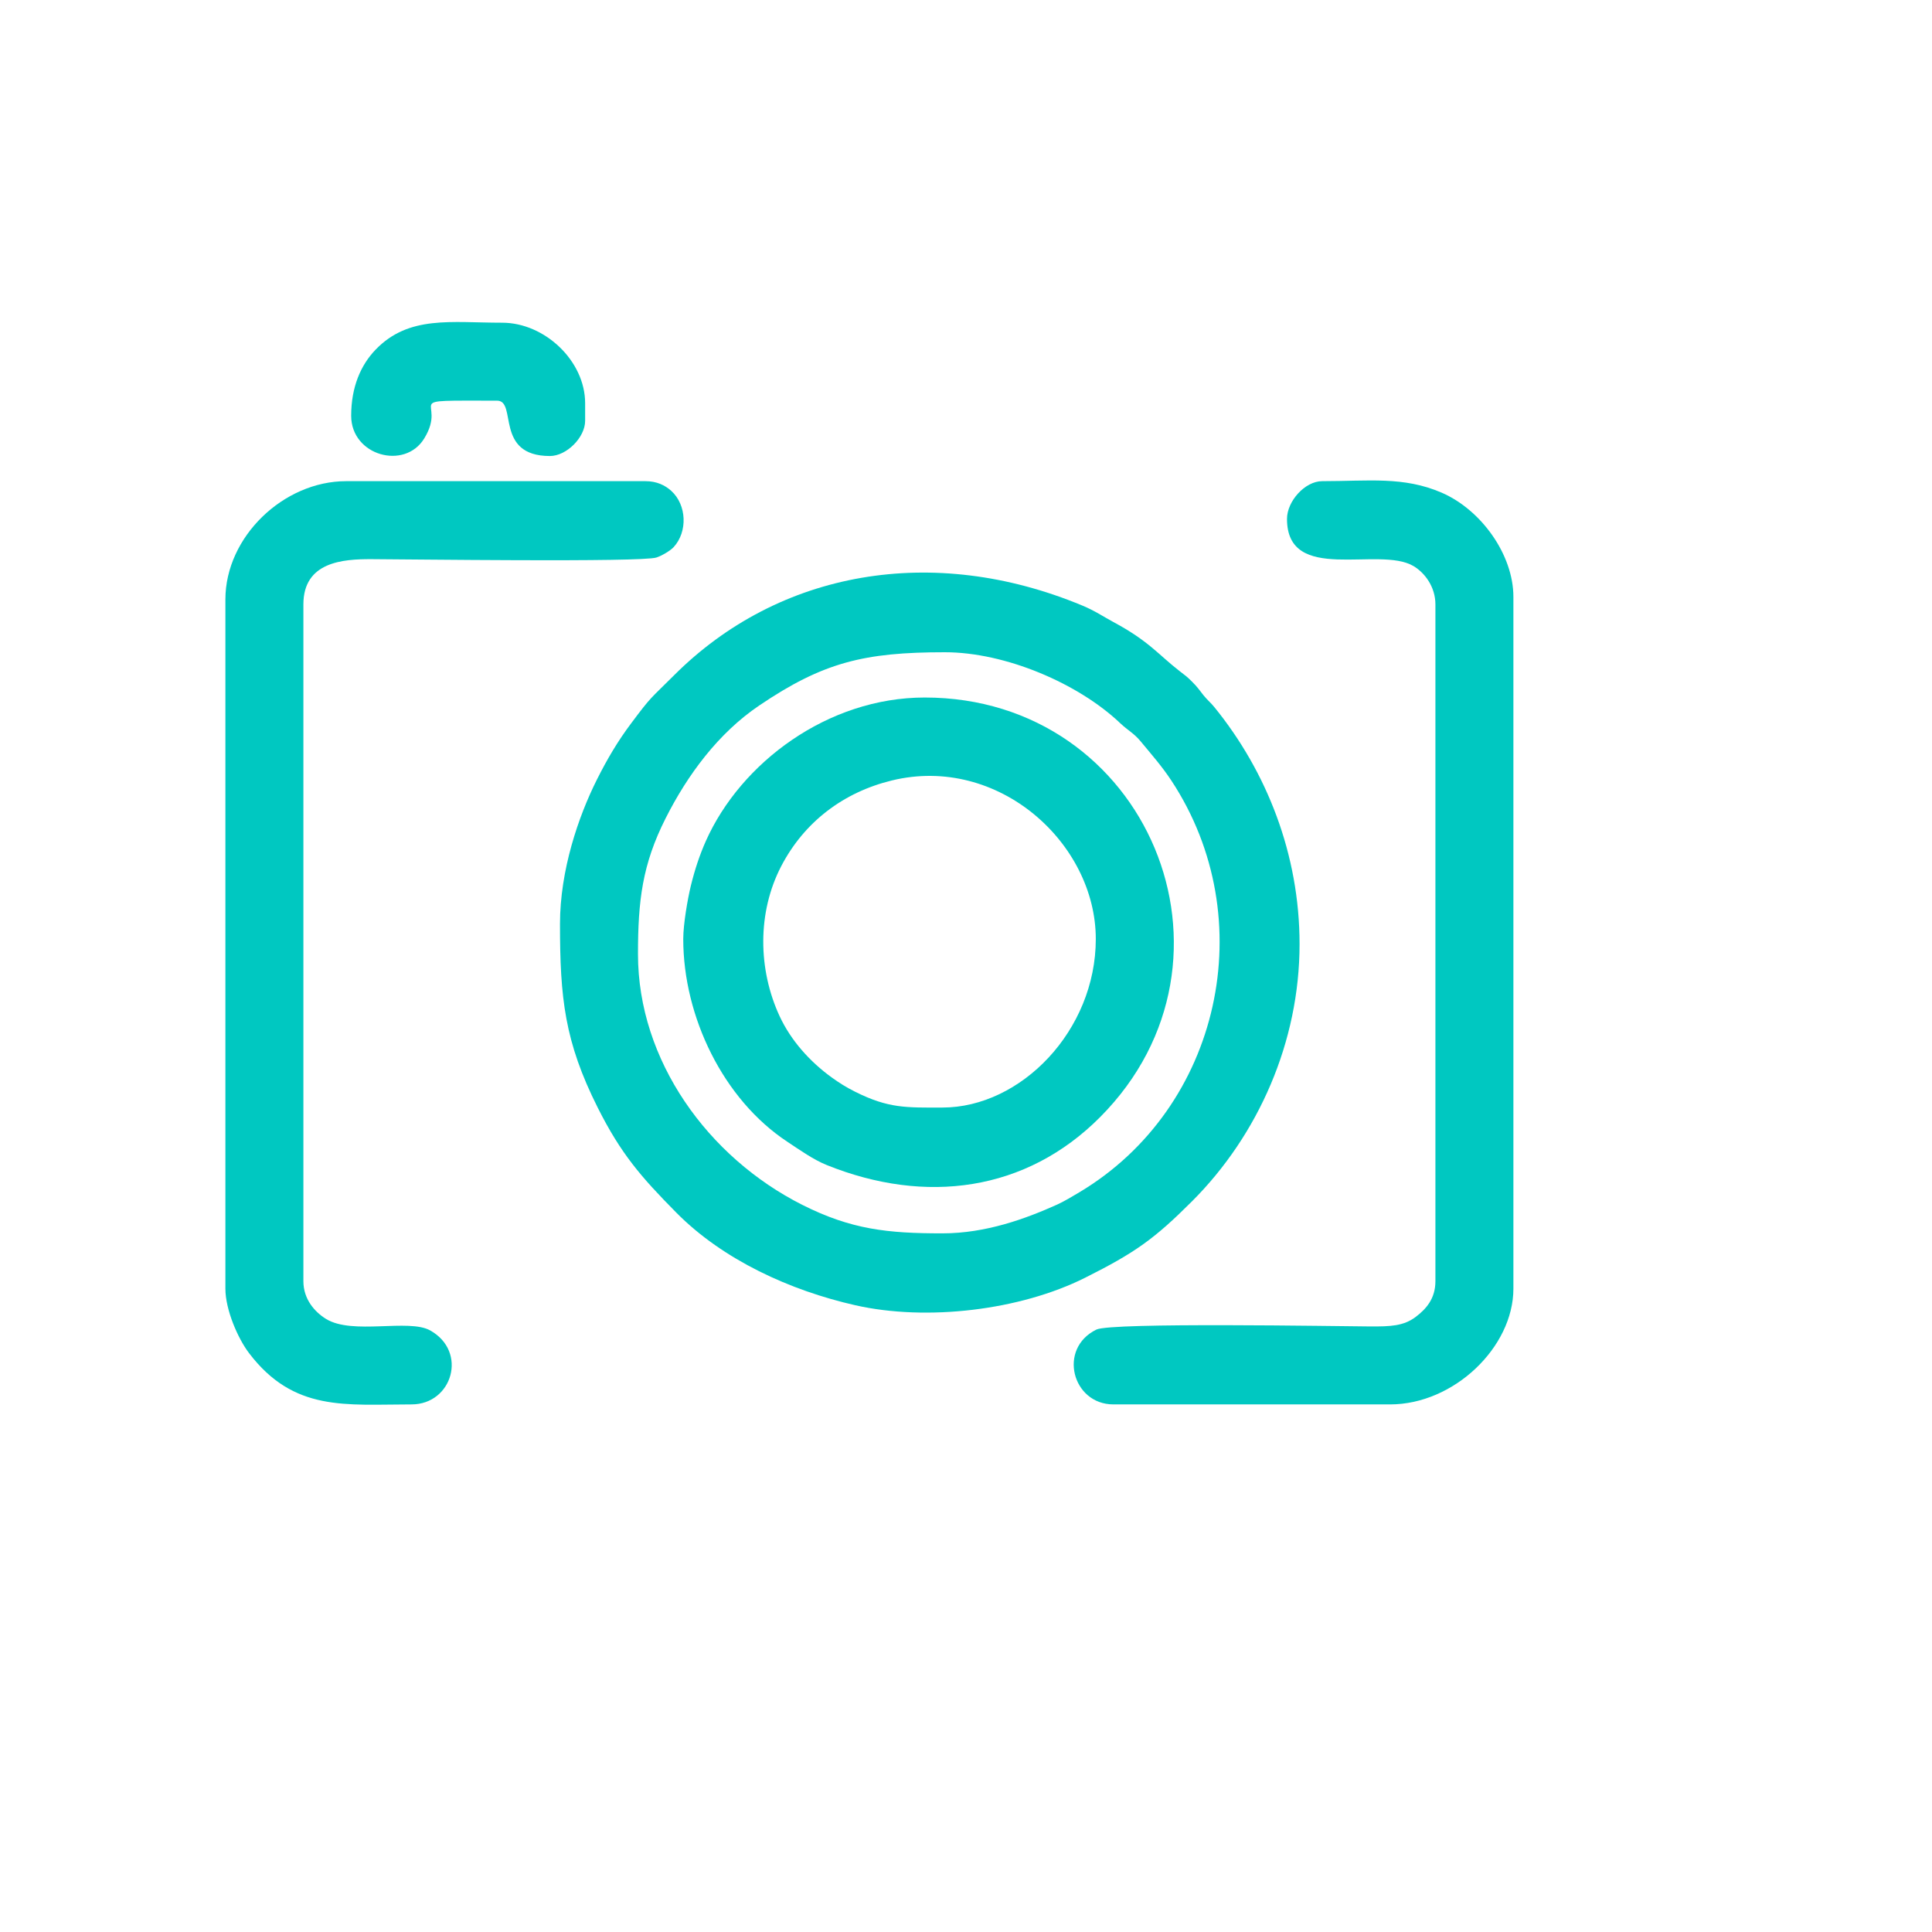 <svg width="60" height="60" viewBox="0 0 60 60" fill="none" xmlns="http://www.w3.org/2000/svg">
<g filter="url(#filter0_d_759_2)">
<circle cx="27" cy="27" r="26" fill="white" fill-opacity="0.5" shape-rendering="crispEdges"/>
</g>
<path fill-rule="evenodd" clip-rule="evenodd" d="M29.266 38.303C27.565 38.303 26.438 38.184 24.916 37.418C21.991 35.944 19.813 32.939 19.813 29.631C19.813 27.975 19.946 26.849 20.672 25.412C21.353 24.062 22.308 22.769 23.577 21.911C25.568 20.564 26.845 20.256 29.344 20.256C31.227 20.256 33.493 21.225 34.793 22.463C35.013 22.672 35.219 22.776 35.415 23.013C35.764 23.435 36.08 23.791 36.376 24.239C39.205 28.528 37.909 34.398 33.531 37.021C33.315 37.15 33.044 37.313 32.827 37.411C31.858 37.846 30.623 38.303 29.266 38.303H29.266ZM17.391 28.693C17.391 30.992 17.533 32.348 18.562 34.397C19.282 35.831 19.905 36.548 21.003 37.659C22.457 39.129 24.543 40.079 26.564 40.536C28.785 41.038 31.675 40.694 33.694 39.684C35.261 38.899 35.855 38.471 37.02 37.307C39.077 35.249 40.359 32.359 40.359 29.319C40.359 26.533 39.339 23.962 37.715 21.963C37.593 21.813 37.5 21.745 37.379 21.596C37.23 21.41 37.204 21.354 37.022 21.172C36.855 21.005 36.831 20.994 36.642 20.848C35.966 20.325 35.693 19.917 34.578 19.318C34.242 19.137 34.008 18.97 33.608 18.804C28.98 16.88 24.191 17.711 20.926 20.979C20.182 21.723 20.249 21.597 19.6 22.465C19.185 23.019 18.861 23.566 18.536 24.214C17.964 25.355 17.391 27.027 17.391 28.694V28.693Z" fill="#00C8C1"/>
<path fill-rule="evenodd" clip-rule="evenodd" d="M7 18.615V40.021C7 40.678 7.389 41.568 7.734 42.022C9.127 43.852 10.734 43.615 12.781 43.615C14.045 43.615 14.537 41.977 13.36 41.318C12.692 40.944 10.947 41.468 10.124 40.96C9.777 40.745 9.422 40.352 9.422 39.787V18.771C9.422 17.442 10.657 17.363 11.531 17.365C12.567 17.367 19.921 17.467 20.386 17.314C20.557 17.257 20.816 17.105 20.922 16.99C21.358 16.515 21.332 15.681 20.843 15.241C20.651 15.069 20.394 14.943 20.047 14.943H10.75C8.804 14.943 7 16.672 7 18.615L7 18.615Z" fill="#00C8C1"/>
<path fill-rule="evenodd" clip-rule="evenodd" d="M39.969 16.115C39.969 18.156 42.823 16.943 43.896 17.579C44.254 17.792 44.578 18.23 44.578 18.771V39.787C44.578 40.332 44.29 40.651 43.968 40.896C43.59 41.182 43.186 41.197 42.547 41.194C41.523 41.188 34.516 41.064 34.05 41.291C32.843 41.88 33.297 43.615 34.578 43.615H43.172C45.152 43.615 47 41.836 47 40.021V18.537C47 17.227 46.001 15.831 44.769 15.299C43.586 14.789 42.511 14.943 41.062 14.943C40.526 14.943 39.969 15.566 39.969 16.115L39.969 16.115Z" fill="#00C8C1"/>
<path fill-rule="evenodd" clip-rule="evenodd" d="M29.266 34.397C28.139 34.397 27.598 34.426 26.555 33.904C26.27 33.761 26.058 33.626 25.828 33.46C25.155 32.973 24.565 32.319 24.212 31.559C23.538 30.107 23.514 28.332 24.264 26.895C24.982 25.52 26.198 24.602 27.701 24.237C31.002 23.436 34.031 26.181 34.031 29.162C34.031 32.002 31.71 34.396 29.266 34.396L29.266 34.397ZM21.219 29.162C21.219 31.577 22.464 34.149 24.453 35.459C24.847 35.72 25.26 36.015 25.681 36.184C28.742 37.414 31.862 37.009 34.168 34.69C39.031 29.799 35.634 21.662 28.719 21.662C25.707 21.662 23.008 23.684 21.922 26.116C21.727 26.555 21.577 27.006 21.452 27.52C21.357 27.913 21.219 28.696 21.219 29.162L21.219 29.162Z" fill="#00C8C1"/>
<path fill-rule="evenodd" clip-rule="evenodd" d="M10.906 12.912C10.906 14.151 12.567 14.608 13.174 13.618C13.943 12.363 12.243 12.443 15.438 12.443C16.069 12.443 15.346 14.162 17.078 14.162C17.595 14.162 18.172 13.585 18.172 13.068V12.522C18.172 11.212 16.921 10.022 15.594 10.022C14.005 10.022 12.698 9.788 11.665 10.858C11.209 11.331 10.906 12.012 10.906 12.912V12.912Z" fill="#00C8C1"/>
<defs>
<filter id="filter0_d_759_2" x="0" y="0" width="60" height="60" filterUnits="userSpaceOnUse" color-interpolation-filters="sRGB">
<feFlood flood-opacity="0" result="BackgroundImageFix"/>
<feColorMatrix in="SourceAlpha" type="matrix" values="0 0 0 0 0 0 0 0 0 0 0 0 0 0 0 0 0 0 127 0" result="hardAlpha"/>
<feOffset dx="3" dy="3"/>
<feGaussianBlur stdDeviation="2"/>
<feComposite in2="hardAlpha" operator="out"/>
<feColorMatrix type="matrix" values="0 0 0 0 0 0 0 0 0 0 0 0 0 0 0 0 0 0 0.25 0"/>
<feBlend mode="normal" in2="BackgroundImageFix" result="effect1_dropShadow_759_2"/>
<feBlend mode="normal" in="SourceGraphic" in2="effect1_dropShadow_759_2" result="shape"/>
</filter>
</defs>
</svg>
